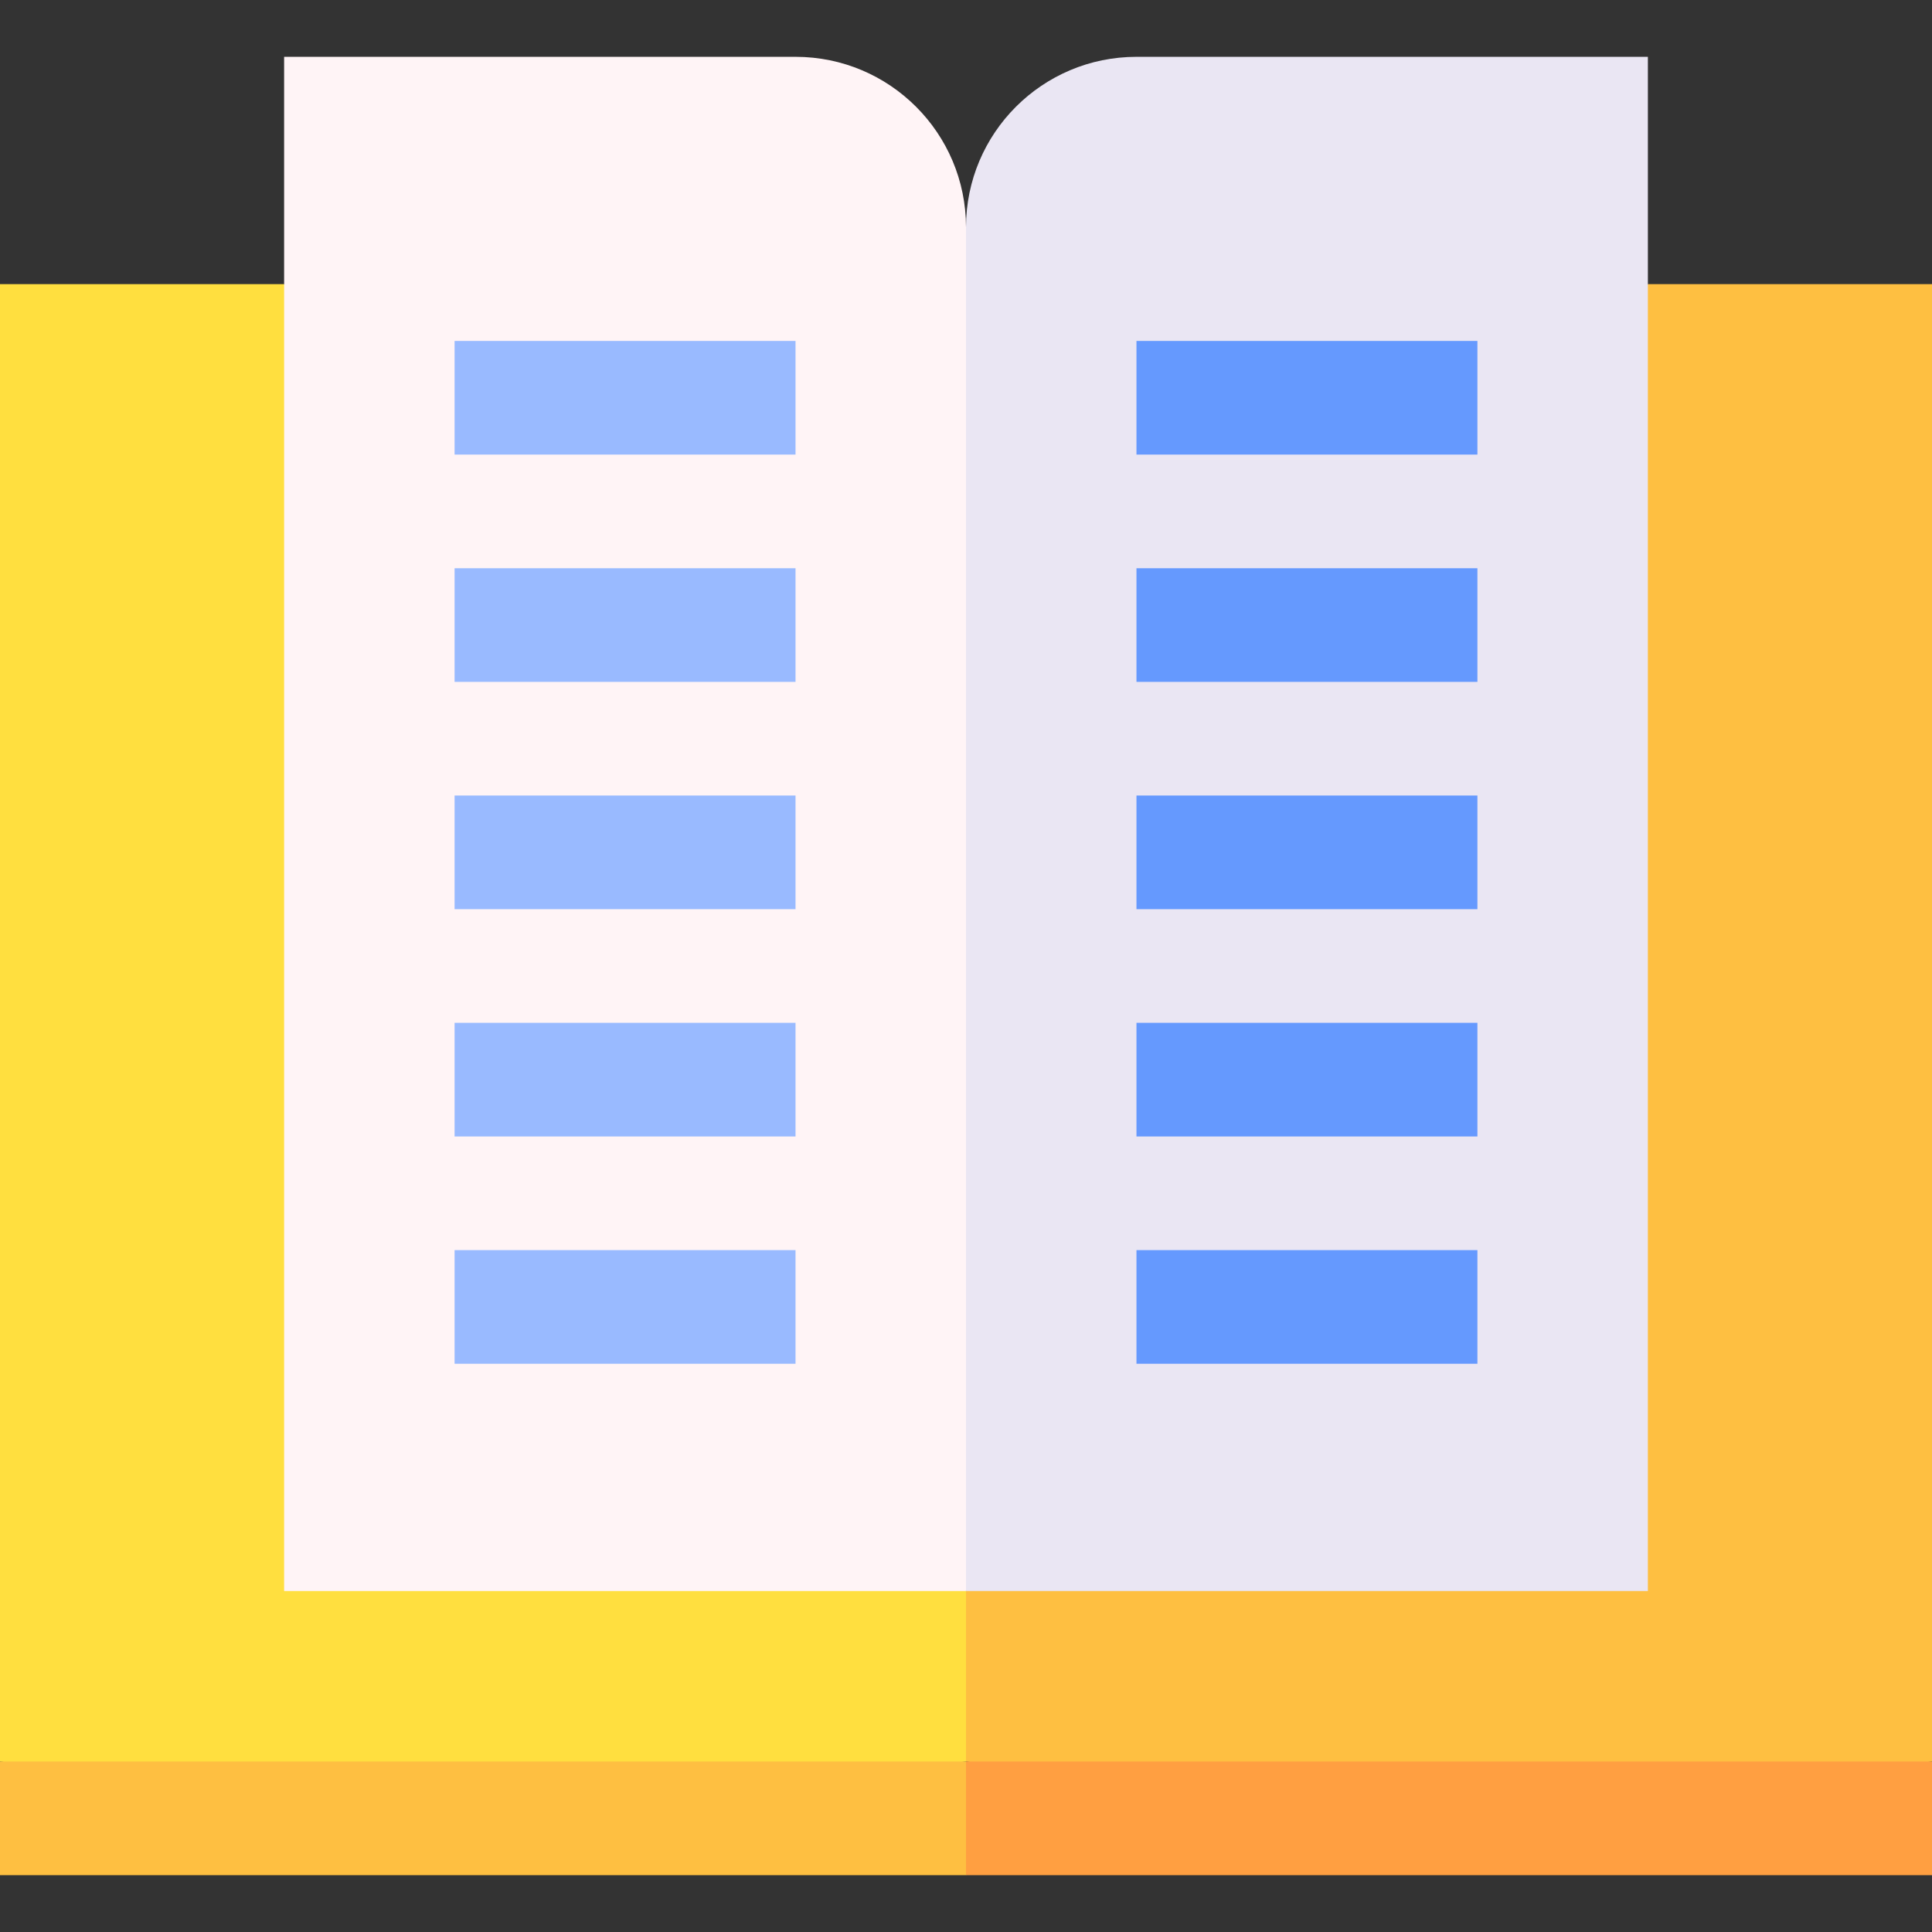 <svg id="Layer_1" enable-background="new 0 0 510 510" height="512" viewBox="0 0 510 510" width="512" xmlns="http://www.w3.org/2000/svg"><rect x="0" y="0" width="510" height="510" fill="#333333" stroke="none"/><g><g id="XMLID_1163_"><path id="XMLID_1305_" d="m75 75h-75v390l125 15 130-15 10-22-10-23z" fill="#ffdf3f"/><path id="XMLID_1302_" d="m510 75h-75l-180 345v45l129.667 15 125.333-15v-180z" fill="#febf41"/><path id="XMLID_1276_" d="m255 420h-180v-405h135c24.852 0 45 20.147 45 45l10 164.999z" fill="#fff4f6"/><path id="XMLID_1268_" d="m435 15c-16.333 0-118.559 0-135 0-24.853 0-45 20.146-45 45v180 180h180c0-11.419 0-393.581 0-405z" fill="#eae6f3"/><g id="XMLID_1255_"><g><g id="XMLID_875_"><path d="m120 150h90v30h-90z" fill="#99baff"/></g></g></g><g id="XMLID_1250_"><g><g id="XMLID_877_"><path d="m120 90h90v30h-90z" fill="#99baff"/></g></g></g><g id="XMLID_1245_"><g><g id="XMLID_823_"><path d="m120 210h90v30h-90z" fill="#99baff"/></g></g></g><g id="XMLID_1224_"><g><g id="XMLID_800_"><path d="m120 270h90v30h-90z" fill="#99baff"/></g></g></g><g id="XMLID_1203_"><g><path id="XMLID_809_" d="m120 330h90v30h-90z" fill="#99baff"/></g></g><g id="XMLID_1198_"><g><g id="XMLID_816_"><path d="m300 150h90v30h-90z" fill="#6599fe"/></g></g></g><g id="XMLID_1191_"><g><g id="XMLID_859_"><path d="m300 90h90v30h-90z" fill="#6599fe"/></g></g></g><g id="XMLID_1182_"><g><g id="XMLID_945_"><path d="m300 210h90v30h-90z" fill="#6599fe"/></g></g></g><g id="XMLID_1178_"><g><g id="XMLID_952_"><path d="m300 270h90v30h-90z" fill="#6599fe"/></g></g></g><g id="XMLID_1167_"><g><g id="XMLID_1004_"><path d="m300 330h90v30h-90z" fill="#6599fe"/></g></g></g></g><path d="m0 465v30h255l10-15-10-15z" fill="#febf41"/><path d="m255 465h255v30h-255z" fill="#ff9f41"/></g></svg>